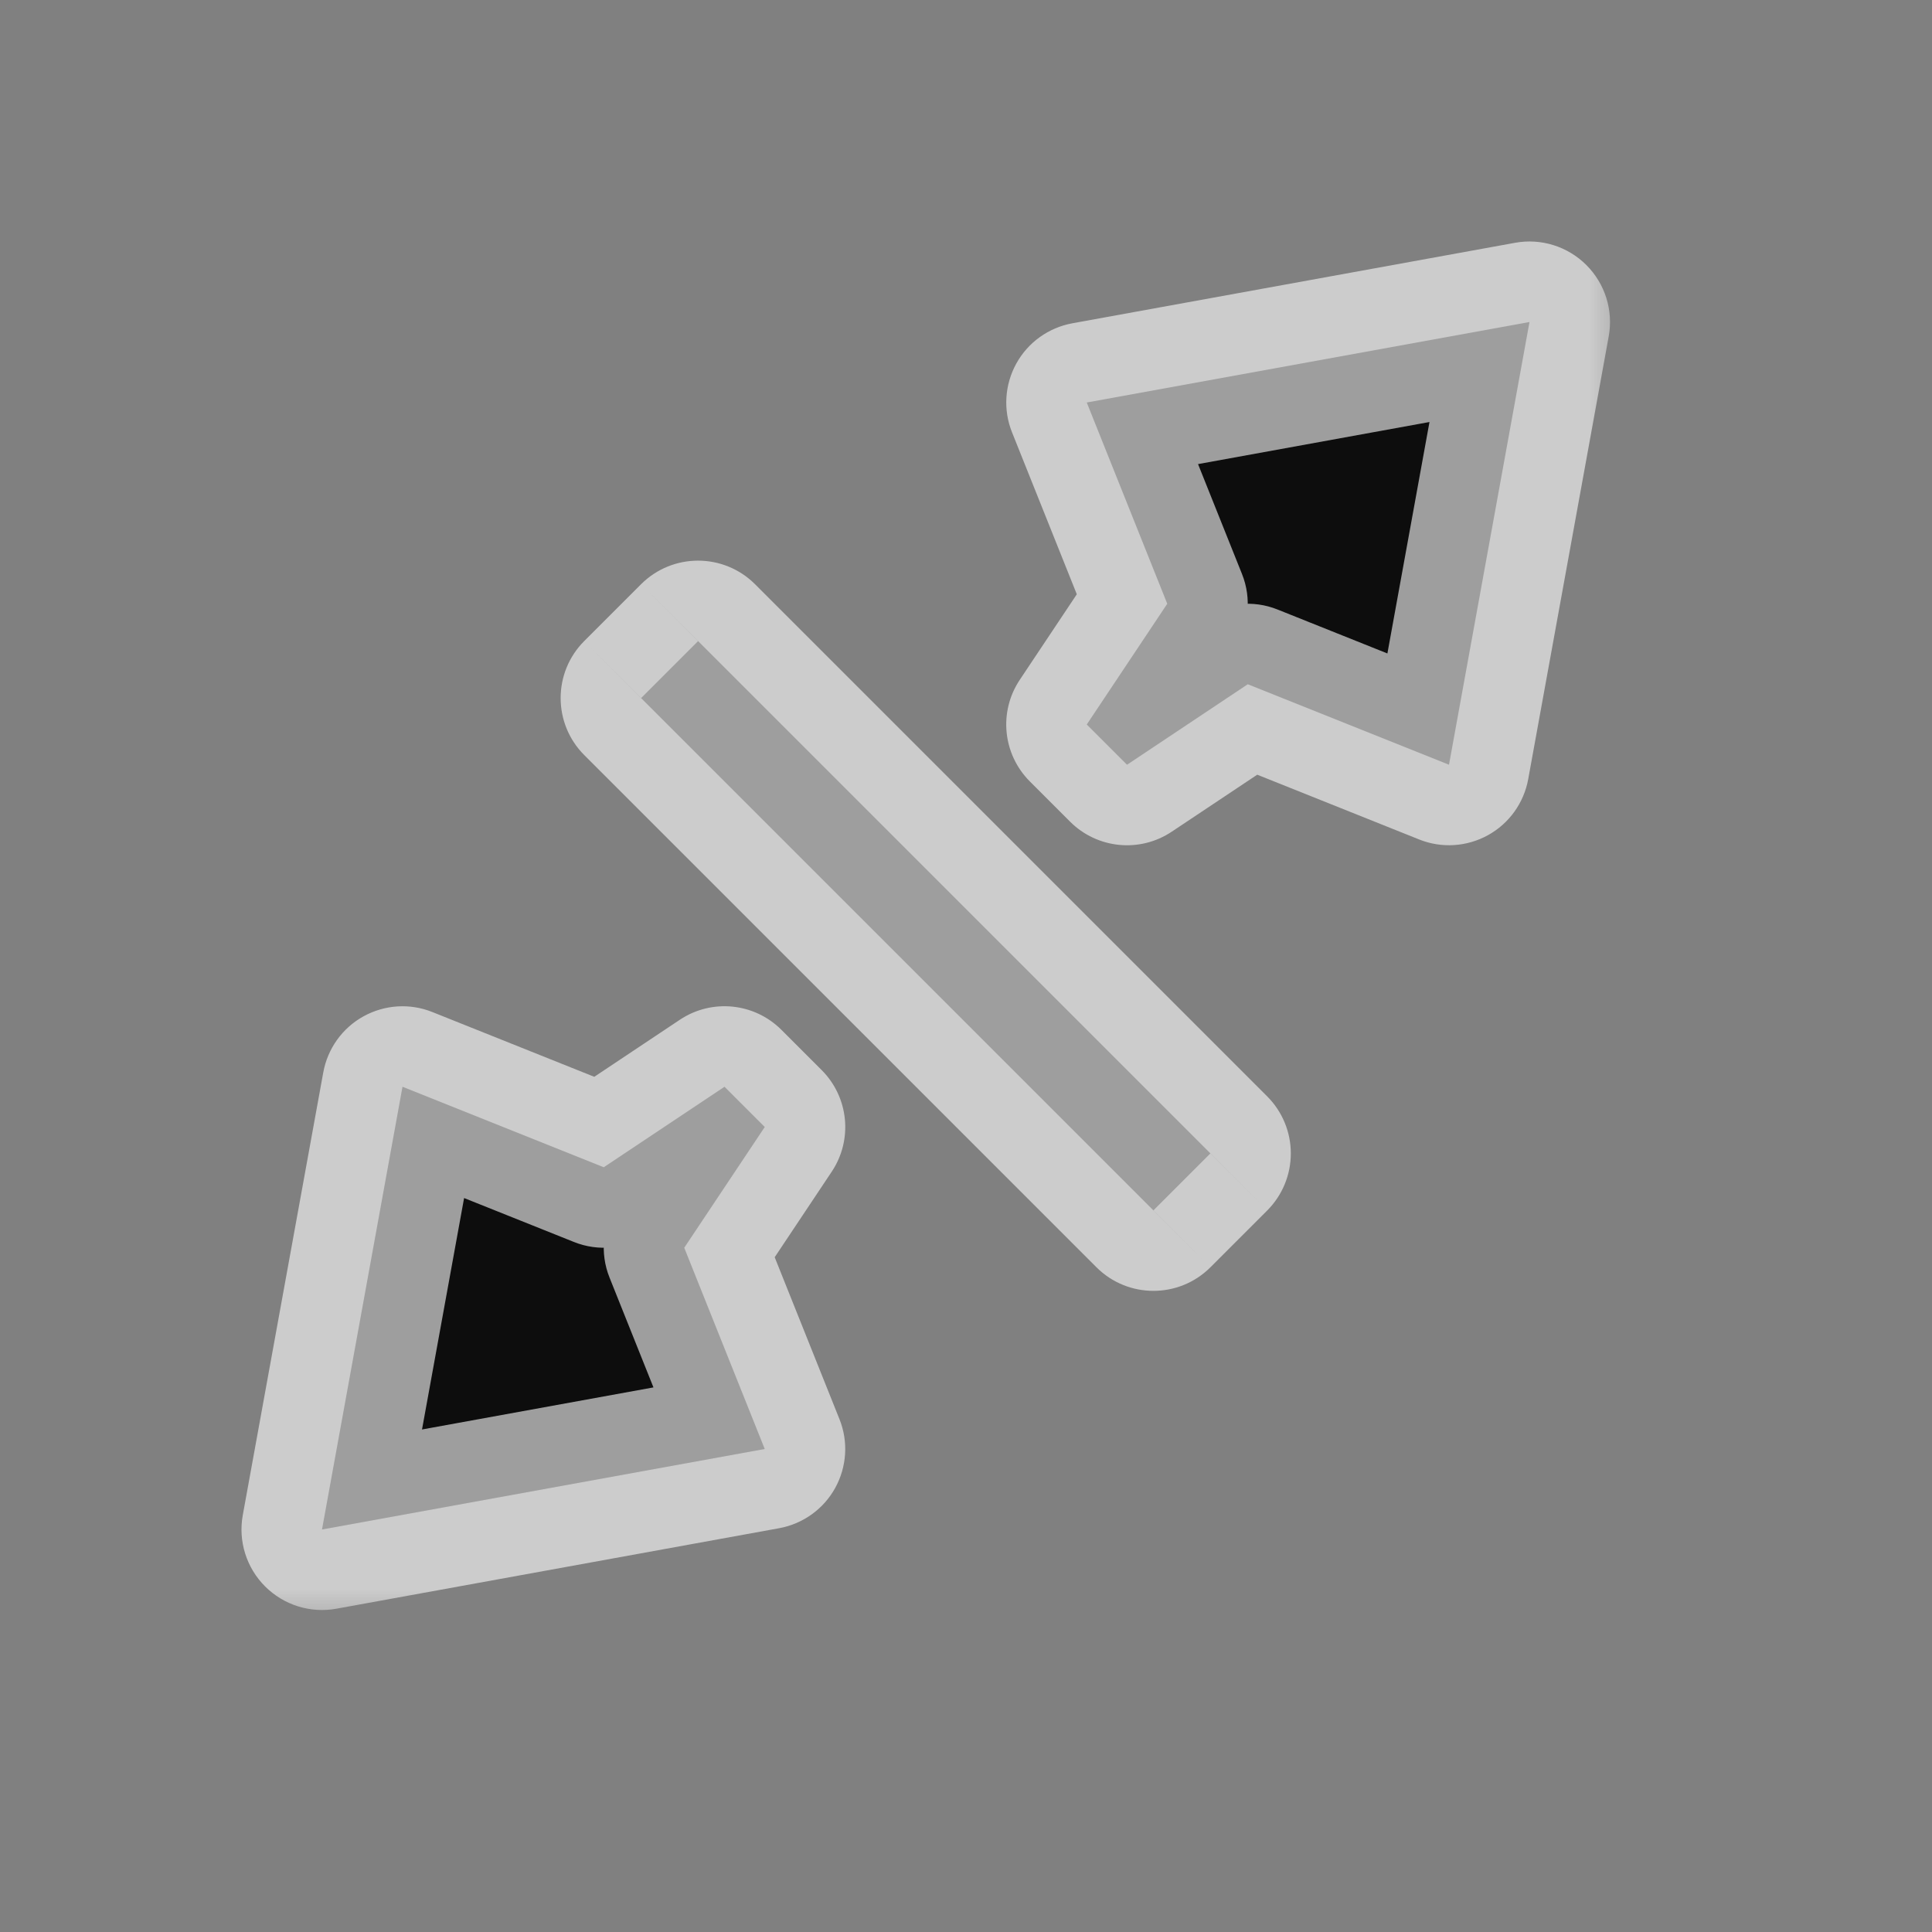 <svg width="24" height="24" viewBox="0 0 24 24" fill="none" xmlns="http://www.w3.org/2000/svg">
<rect x="0" y="0" width="24" height="24" fill="#808080" stroke="none"/>
<g id="cursor=nesw-resize, variant=dark, size=24">
<g id="Union">
<mask id="path-1-outside-1_2320_9243" maskUnits="userSpaceOnUse" x="2.237" y="2.237" width="18" height="18" fill="black">
<rect fill="white" x="2.237" y="2.237" width="18" height="18"/>
<path fill-rule="evenodd" clip-rule="evenodd" d="M19 4L13.5 5L14.5 7.5L13.5 9L14 9.5L15.5 8.5L18 9.5L19 4ZM7.964 8.672L14.328 15.036L15.036 14.328L8.672 7.964L7.964 8.672ZM9.5 18L4 19L5 13.5L7.5 14.5L9 13.5L9.5 14L8.5 15.5L9.5 18Z"/>
</mask>
<path fill-rule="evenodd" clip-rule="evenodd" d="M19 4L13.5 5L14.5 7.5L13.5 9L14 9.5L15.5 8.5L18 9.5L19 4ZM7.964 8.672L14.328 15.036L15.036 14.328L8.672 7.964L7.964 8.672ZM9.5 18L4 19L5 13.5L7.5 14.5L9 13.5L9.5 14L8.5 15.5L9.5 18Z" fill="#0D0D0D"/>
<path d="M13.5 5L13.321 4.016C13.026 4.07 12.77 4.253 12.625 4.516C12.48 4.779 12.46 5.093 12.572 5.371L13.5 5ZM19 4L19.984 4.179C20.043 3.856 19.939 3.525 19.707 3.293C19.475 3.061 19.144 2.957 18.821 3.016L19 4ZM14.5 7.5L15.332 8.055C15.515 7.781 15.551 7.434 15.428 7.129L14.5 7.5ZM13.5 9L12.668 8.445C12.403 8.842 12.456 9.37 12.793 9.707L13.5 9ZM14 9.5L13.293 10.207C13.63 10.544 14.158 10.597 14.555 10.332L14 9.5ZM15.5 8.5L15.871 7.572C15.566 7.449 15.219 7.485 14.945 7.668L15.5 8.5ZM18 9.5L17.629 10.428C17.907 10.54 18.221 10.52 18.484 10.375C18.747 10.23 18.93 9.974 18.984 9.679L18 9.5ZM14.328 15.036L13.621 15.743C14.012 16.133 14.645 16.133 15.036 15.743L14.328 15.036ZM7.964 8.672L7.257 7.964C6.867 8.355 6.867 8.988 7.257 9.379L7.964 8.672ZM15.036 14.328L15.743 15.036C15.93 14.848 16.035 14.594 16.035 14.328C16.035 14.063 15.93 13.809 15.743 13.621L15.036 14.328ZM8.672 7.964L9.379 7.257C8.988 6.867 8.355 6.867 7.964 7.257L8.672 7.964ZM4 19L3.016 18.821C2.957 19.144 3.061 19.475 3.293 19.707C3.525 19.939 3.856 20.043 4.179 19.984L4 19ZM9.5 18L9.679 18.984C9.974 18.93 10.23 18.747 10.375 18.484C10.52 18.221 10.54 17.907 10.428 17.629L9.5 18ZM5 13.5L5.371 12.572C5.093 12.46 4.779 12.48 4.516 12.625C4.253 12.77 4.07 13.026 4.016 13.321L5 13.5ZM7.5 14.5L7.129 15.428C7.434 15.551 7.781 15.515 8.055 15.332L7.5 14.5ZM9 13.5L9.707 12.793C9.37 12.456 8.842 12.403 8.445 12.668L9 13.5ZM9.5 14L10.332 14.555C10.597 14.158 10.544 13.63 10.207 13.293L9.5 14ZM8.5 15.5L7.668 14.945C7.485 15.219 7.449 15.566 7.572 15.871L8.5 15.5ZM13.679 5.984L19.179 4.984L18.821 3.016L13.321 4.016L13.679 5.984ZM15.428 7.129L14.428 4.629L12.572 5.371L13.572 7.871L15.428 7.129ZM14.332 9.555L15.332 8.055L13.668 6.945L12.668 8.445L14.332 9.555ZM14.707 8.793L14.207 8.293L12.793 9.707L13.293 10.207L14.707 8.793ZM14.945 7.668L13.445 8.668L14.555 10.332L16.055 9.332L14.945 7.668ZM18.371 8.572L15.871 7.572L15.129 9.428L17.629 10.428L18.371 8.572ZM18.016 3.821L17.016 9.321L18.984 9.679L19.984 4.179L18.016 3.821ZM15.036 14.328L8.672 7.964L7.257 9.379L13.621 15.743L15.036 14.328ZM14.328 13.621L13.621 14.328L15.036 15.743L15.743 15.036L14.328 13.621ZM7.964 8.672L14.328 15.036L15.743 13.621L9.379 7.257L7.964 8.672ZM8.672 9.379L9.379 8.672L7.964 7.257L7.257 7.964L8.672 9.379ZM4.179 19.984L9.679 18.984L9.321 17.016L3.821 18.016L4.179 19.984ZM4.016 13.321L3.016 18.821L4.984 19.179L5.984 13.679L4.016 13.321ZM7.871 13.572L5.371 12.572L4.629 14.428L7.129 15.428L7.871 13.572ZM8.445 12.668L6.945 13.668L8.055 15.332L9.555 14.332L8.445 12.668ZM10.207 13.293L9.707 12.793L8.293 14.207L8.793 14.707L10.207 13.293ZM9.332 16.055L10.332 14.555L8.668 13.445L7.668 14.945L9.332 16.055ZM10.428 17.629L9.428 15.129L7.572 15.871L8.572 18.371L10.428 17.629Z" fill="white" fill-opacity="0.6" mask="url(#path-1-outside-1_2320_9243)"/>
</g>
</g>
<defs>
<clipPath id="clip0_2320_9243">
<rect width="1" height="1" fill="white" transform="translate(11 11)"/>
</clipPath>
</defs>
</svg>
